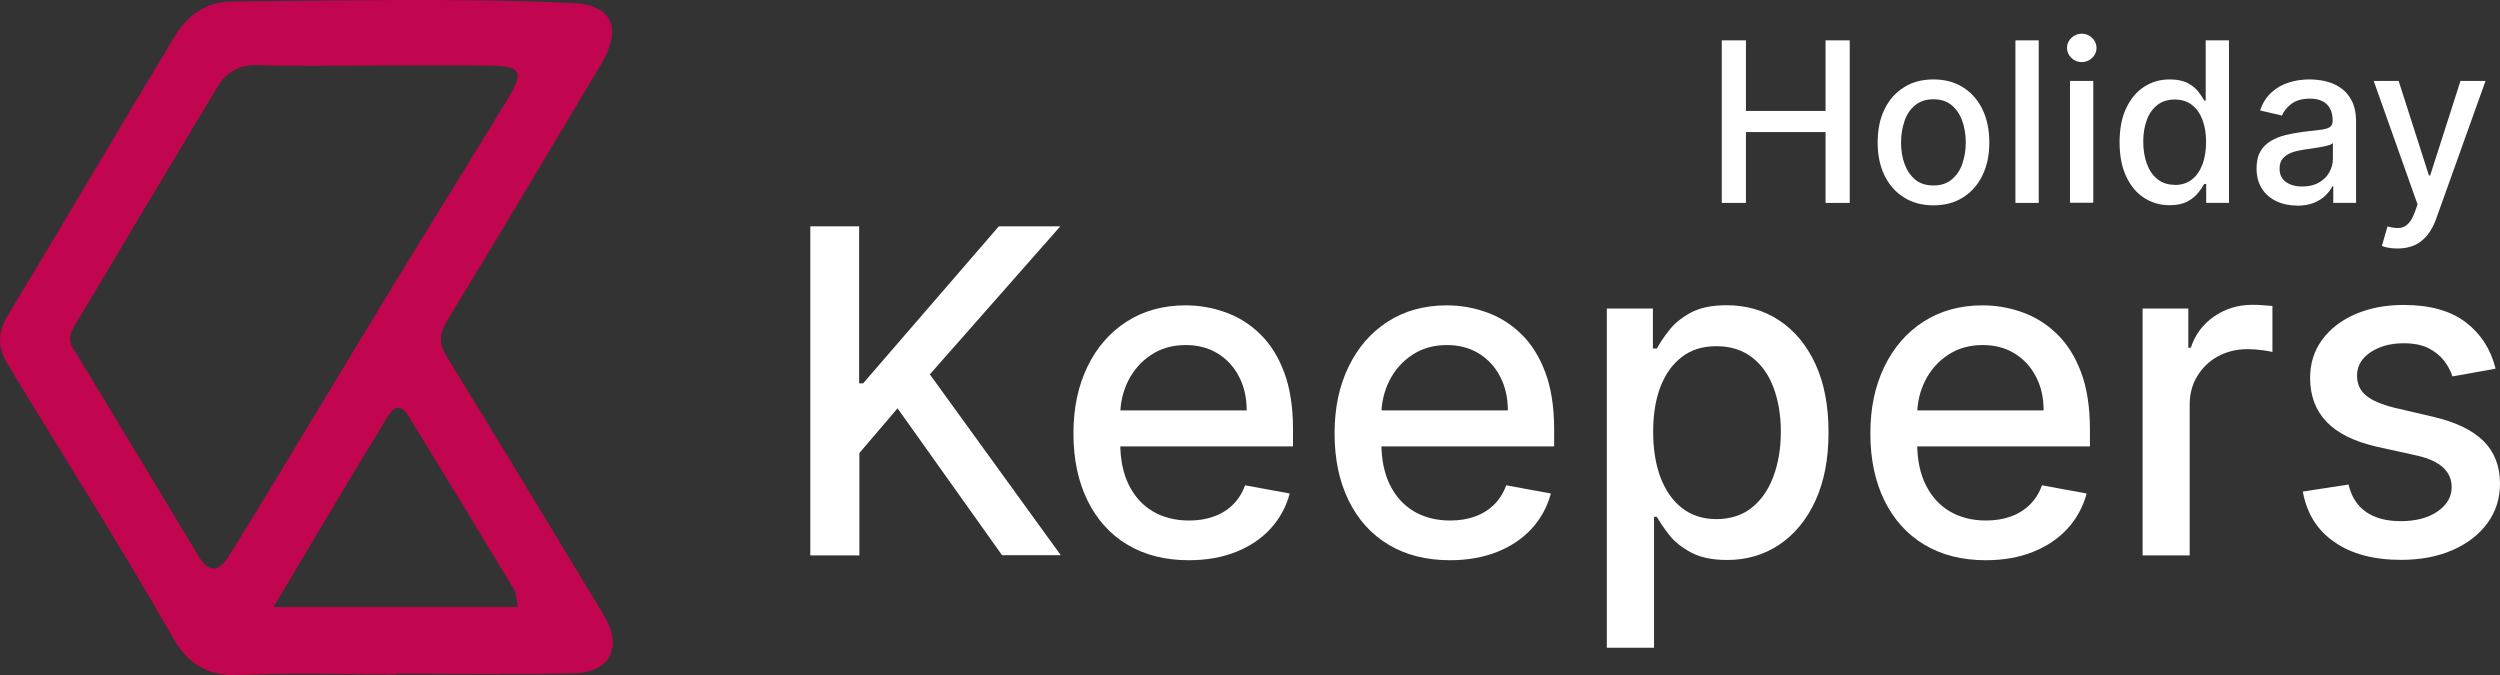 <svg xmlns="http://www.w3.org/2000/svg" width="100" height="27" viewBox="0 0 100 27" fill="none">
  <rect x="0" y="0" width="100" height="27" fill="#333333" stroke="none"/>
  <g clip-path="url(#clip0_99_36994)">
    <path d="M24.16 24.618C22.072 21.18 20.009 17.732 17.896 14.309C17.556 13.761 17.551 13.387 17.881 12.834C19.954 9.432 21.987 6.005 24.035 2.587C24.892 1.158 24.521 0.195 22.929 0.123C18.377 -0.087 13.82 0.026 9.264 0.061C8.207 0.072 7.486 0.63 6.981 1.465C4.732 5.185 2.544 8.935 0.291 12.649C-0.135 13.357 -0.065 13.956 0.316 14.586C2.529 18.244 4.832 21.841 6.945 25.555C7.496 26.518 8.282 27.051 9.499 27C11.612 26.908 13.73 26.974 15.848 26.974V26.949C18.217 26.949 20.585 26.99 22.954 26.933C24.416 26.903 24.917 25.863 24.155 24.618H24.16ZM9.159 22.235C8.773 22.855 8.373 22.953 7.957 22.271C6.275 19.484 4.602 16.692 2.91 13.91C2.694 13.562 2.83 13.29 3 13.003C4.893 9.832 6.78 6.66 8.688 3.494C9.039 2.91 9.544 2.582 10.295 2.608C11.873 2.659 13.45 2.623 15.027 2.623C16.569 2.623 18.112 2.608 19.654 2.628C20.831 2.644 20.961 2.874 20.355 3.878C18.873 6.327 17.356 8.751 15.868 11.189C14.026 14.217 12.198 17.255 10.36 20.288C9.965 20.939 9.559 21.579 9.159 22.225V22.235ZM10.941 24.279C12.068 22.394 13.059 20.724 14.056 19.054C14.521 18.275 15.007 17.517 15.458 16.733C15.718 16.292 16.009 16.108 16.329 16.625C17.751 18.936 19.163 21.257 20.56 23.578C20.66 23.747 20.655 23.987 20.715 24.279H10.941Z" fill="#C1054E"/>
    <path d="M32.412 22.209V9.053H34.365V15.334H34.525L39.953 9.053H42.412L37.194 14.975L42.432 22.209H40.083L35.902 16.333L34.375 18.121V22.215H32.422L32.412 22.209Z" fill="white"/>
    <path d="M47.559 22.409C46.603 22.409 45.782 22.199 45.091 21.784C44.4 21.369 43.874 20.78 43.498 20.017C43.128 19.259 42.938 18.367 42.938 17.342C42.938 16.318 43.123 15.442 43.498 14.668C43.869 13.899 44.395 13.295 45.066 12.864C45.737 12.434 46.523 12.214 47.424 12.214C47.97 12.214 48.501 12.306 49.016 12.491C49.532 12.675 49.993 12.962 50.398 13.356C50.809 13.751 51.129 14.263 51.365 14.888C51.6 15.513 51.72 16.277 51.72 17.173V17.855H44.004V16.415H49.867C49.867 15.908 49.767 15.462 49.562 15.068C49.362 14.678 49.076 14.366 48.711 14.14C48.345 13.915 47.92 13.802 47.429 13.802C46.898 13.802 46.438 13.935 46.042 14.197C45.646 14.458 45.346 14.801 45.131 15.226C44.92 15.646 44.81 16.108 44.81 16.599V17.721C44.81 18.382 44.925 18.941 45.156 19.402C45.386 19.863 45.706 20.216 46.117 20.457C46.528 20.698 47.013 20.821 47.564 20.821C47.92 20.821 48.25 20.77 48.546 20.662C48.841 20.56 49.096 20.401 49.312 20.191C49.527 19.981 49.692 19.72 49.803 19.412L51.59 19.74C51.445 20.273 51.19 20.744 50.824 21.144C50.458 21.544 49.993 21.856 49.442 22.076C48.886 22.297 48.255 22.409 47.549 22.409H47.559Z" fill="white"/>
    <path d="M58.005 22.409C57.048 22.409 56.227 22.199 55.536 21.784C54.845 21.369 54.319 20.78 53.944 20.017C53.573 19.259 53.383 18.367 53.383 17.342C53.383 16.318 53.568 15.442 53.944 14.668C54.314 13.899 54.84 13.295 55.511 12.864C56.182 12.434 56.968 12.214 57.869 12.214C58.415 12.214 58.946 12.306 59.462 12.491C59.977 12.675 60.438 12.962 60.844 13.356C61.254 13.751 61.575 14.263 61.81 14.888C62.045 15.513 62.166 16.277 62.166 17.173V17.855H54.449V16.415H60.313C60.313 15.908 60.213 15.462 60.007 15.068C59.807 14.678 59.522 14.366 59.156 14.14C58.791 13.915 58.365 13.802 57.874 13.802C57.344 13.802 56.883 13.935 56.487 14.197C56.092 14.458 55.791 14.801 55.576 15.226C55.366 15.646 55.255 16.108 55.255 16.599V17.721C55.255 18.382 55.371 18.941 55.601 19.402C55.831 19.863 56.152 20.216 56.562 20.457C56.973 20.698 57.459 20.821 58.01 20.821C58.365 20.821 58.696 20.77 58.991 20.662C59.286 20.56 59.542 20.401 59.757 20.191C59.972 19.981 60.138 19.72 60.248 19.412L62.035 19.74C61.89 20.273 61.635 20.744 61.269 21.144C60.904 21.544 60.438 21.856 59.887 22.076C59.331 22.297 58.7 22.409 57.995 22.409H58.005Z" fill="white"/>
    <path d="M64.273 25.909V12.342H66.116V13.941H66.276C66.386 13.736 66.542 13.495 66.752 13.229C66.957 12.957 67.243 12.721 67.613 12.516C67.979 12.312 68.465 12.209 69.065 12.209C69.847 12.209 70.547 12.409 71.163 12.813C71.779 13.218 72.26 13.797 72.615 14.556C72.966 15.314 73.141 16.226 73.141 17.291C73.141 18.357 72.966 19.269 72.615 20.032C72.265 20.791 71.784 21.375 71.173 21.785C70.563 22.194 69.867 22.399 69.08 22.399C68.49 22.399 68.009 22.297 67.638 22.097C67.268 21.897 66.972 21.662 66.762 21.39C66.552 21.119 66.391 20.883 66.276 20.673H66.161V25.909H64.273ZM66.126 17.276C66.126 17.968 66.226 18.577 66.421 19.1C66.622 19.622 66.907 20.032 67.283 20.324C67.658 20.616 68.119 20.765 68.66 20.765C69.201 20.765 69.696 20.611 70.077 20.304C70.457 19.997 70.743 19.581 70.938 19.054C71.133 18.526 71.234 17.932 71.234 17.276C71.234 16.62 71.138 16.041 70.948 15.524C70.758 15.006 70.472 14.597 70.087 14.299C69.701 14.002 69.231 13.848 68.66 13.848C68.089 13.848 67.648 13.992 67.273 14.279C66.897 14.566 66.612 14.965 66.416 15.478C66.221 15.99 66.126 16.589 66.126 17.276Z" fill="white"/>
    <path d="M79.436 22.409C78.48 22.409 77.659 22.199 76.968 21.784C76.277 21.369 75.751 20.78 75.375 20.017C75.005 19.259 74.814 18.367 74.814 17.342C74.814 16.318 75 15.442 75.375 14.668C75.746 13.899 76.272 13.295 76.942 12.864C77.614 12.434 78.4 12.214 79.301 12.214C79.847 12.214 80.377 12.306 80.893 12.491C81.409 12.675 81.87 12.962 82.275 13.356C82.686 13.751 83.006 14.263 83.242 14.888C83.477 15.513 83.597 16.277 83.597 17.173V17.855H75.881V16.415H81.745C81.745 15.908 81.644 15.462 81.439 15.068C81.239 14.678 80.953 14.366 80.588 14.14C80.222 13.915 79.797 13.802 79.306 13.802C78.775 13.802 78.314 13.935 77.919 14.197C77.523 14.458 77.223 14.801 77.008 15.226C76.797 15.646 76.687 16.108 76.687 16.599V17.721C76.687 18.382 76.802 18.941 77.033 19.402C77.263 19.863 77.584 20.216 77.994 20.457C78.405 20.698 78.89 20.821 79.441 20.821C79.797 20.821 80.127 20.77 80.423 20.662C80.718 20.56 80.973 20.401 81.189 20.191C81.404 19.981 81.569 19.72 81.679 19.412L83.467 19.74C83.322 20.273 83.066 20.744 82.701 21.144C82.335 21.544 81.87 21.856 81.319 22.076C80.763 22.297 80.132 22.409 79.426 22.409H79.436Z" fill="white"/>
    <path d="M85.704 22.209V12.342H87.532V13.91H87.632C87.807 13.377 88.123 12.962 88.568 12.655C89.019 12.347 89.525 12.193 90.096 12.193C90.216 12.193 90.356 12.193 90.516 12.209C90.676 12.219 90.807 12.229 90.897 12.239V14.079C90.822 14.058 90.686 14.033 90.491 14.007C90.296 13.981 90.106 13.966 89.91 13.966C89.465 13.966 89.069 14.063 88.719 14.253C88.368 14.443 88.098 14.709 87.892 15.042C87.687 15.375 87.587 15.759 87.587 16.19V22.215H85.699L85.704 22.209Z" fill="white"/>
    <path d="M99.809 14.75L98.097 15.057C98.027 14.837 97.912 14.622 97.757 14.422C97.601 14.222 97.396 14.058 97.136 13.925C96.875 13.797 96.55 13.73 96.154 13.73C95.618 13.73 95.173 13.853 94.817 14.094C94.457 14.335 94.281 14.647 94.281 15.026C94.281 15.354 94.402 15.621 94.642 15.82C94.882 16.02 95.268 16.184 95.804 16.317L97.346 16.676C98.237 16.886 98.903 17.209 99.344 17.644C99.779 18.08 100 18.648 100 19.345C100 19.934 99.835 20.462 99.499 20.923C99.163 21.384 98.698 21.743 98.102 22.004C97.506 22.266 96.815 22.394 96.034 22.394C94.947 22.394 94.061 22.158 93.375 21.681C92.689 21.21 92.269 20.534 92.113 19.663L93.941 19.381C94.056 19.863 94.286 20.232 94.642 20.478C94.998 20.724 95.458 20.846 96.024 20.846C96.645 20.846 97.136 20.713 97.511 20.452C97.882 20.191 98.067 19.868 98.067 19.484C98.067 19.176 97.952 18.915 97.731 18.705C97.506 18.495 97.161 18.336 96.7 18.228L95.058 17.865C94.151 17.655 93.485 17.322 93.05 16.86C92.619 16.404 92.404 15.82 92.404 15.118C92.404 14.534 92.564 14.027 92.884 13.592C93.205 13.156 93.645 12.813 94.211 12.567C94.777 12.321 95.423 12.198 96.149 12.198C97.196 12.198 98.022 12.429 98.628 12.89C99.229 13.351 99.629 13.966 99.82 14.734L99.809 14.75Z" fill="white"/>
    <path d="M68.871 8.116V1.614H69.838V4.437H73.022V1.614H73.989V8.116H73.022V5.283H69.838V8.116H68.871Z" fill="white"/>
    <path d="M77.339 8.213C76.888 8.213 76.498 8.111 76.162 7.9C75.826 7.69 75.566 7.398 75.381 7.019C75.196 6.64 75.106 6.205 75.106 5.697C75.106 5.19 75.196 4.75 75.381 4.37C75.566 3.991 75.826 3.699 76.162 3.489C76.498 3.279 76.888 3.177 77.339 3.177C77.789 3.177 78.18 3.279 78.515 3.489C78.851 3.699 79.111 3.991 79.296 4.37C79.482 4.75 79.572 5.19 79.572 5.697C79.572 6.205 79.482 6.64 79.296 7.019C79.111 7.398 78.851 7.69 78.515 7.9C78.18 8.111 77.789 8.213 77.339 8.213ZM77.339 7.419C77.629 7.419 77.87 7.342 78.065 7.183C78.255 7.024 78.4 6.819 78.49 6.558C78.581 6.297 78.631 6.01 78.631 5.697C78.631 5.385 78.585 5.098 78.49 4.837C78.4 4.575 78.255 4.365 78.065 4.207C77.874 4.048 77.634 3.971 77.339 3.971C77.043 3.971 76.803 4.048 76.608 4.207C76.412 4.365 76.272 4.575 76.182 4.837C76.092 5.098 76.042 5.385 76.042 5.697C76.042 6.01 76.087 6.297 76.182 6.558C76.277 6.819 76.417 7.024 76.608 7.183C76.798 7.342 77.043 7.419 77.339 7.419Z" fill="white"/>
    <path d="M81.549 1.614V8.116H80.617V1.614H81.549Z" fill="white"/>
    <path d="M83.27 2.485C83.11 2.485 82.97 2.429 82.855 2.316C82.74 2.203 82.68 2.07 82.68 1.916C82.68 1.763 82.74 1.624 82.855 1.517C82.97 1.404 83.11 1.348 83.27 1.348C83.431 1.348 83.571 1.404 83.686 1.517C83.801 1.629 83.861 1.763 83.861 1.916C83.861 2.07 83.801 2.208 83.686 2.316C83.571 2.424 83.431 2.485 83.27 2.485ZM82.8 8.11V3.238H83.731V8.11H82.8Z" fill="white"/>
    <path d="M86.786 8.208C86.4 8.208 86.055 8.106 85.75 7.906C85.449 7.706 85.209 7.414 85.039 7.04C84.868 6.666 84.783 6.215 84.783 5.687C84.783 5.16 84.868 4.709 85.044 4.335C85.219 3.961 85.454 3.674 85.76 3.474C86.065 3.274 86.406 3.177 86.791 3.177C87.087 3.177 87.327 3.228 87.512 3.325C87.697 3.423 87.838 3.541 87.938 3.674C88.038 3.807 88.118 3.925 88.173 4.027H88.228V1.614H89.159V8.116H88.248V7.358H88.168C88.113 7.46 88.033 7.578 87.928 7.711C87.823 7.844 87.677 7.962 87.497 8.059C87.312 8.157 87.076 8.208 86.786 8.208ZM86.991 7.399C87.262 7.399 87.487 7.327 87.672 7.183C87.858 7.04 87.998 6.835 88.098 6.579C88.193 6.323 88.243 6.02 88.243 5.677C88.243 5.334 88.193 5.042 88.098 4.791C88.003 4.54 87.863 4.34 87.677 4.196C87.492 4.053 87.262 3.981 86.991 3.981C86.721 3.981 86.476 4.053 86.29 4.202C86.105 4.35 85.96 4.55 85.87 4.806C85.775 5.062 85.73 5.349 85.73 5.672C85.73 5.995 85.78 6.292 85.875 6.553C85.97 6.814 86.11 7.019 86.3 7.168C86.491 7.322 86.721 7.393 86.996 7.393L86.991 7.399Z" fill="white"/>
    <path d="M91.884 8.223C91.579 8.223 91.303 8.167 91.058 8.049C90.812 7.931 90.617 7.767 90.477 7.547C90.337 7.327 90.262 7.055 90.262 6.737C90.262 6.461 90.312 6.235 90.417 6.056C90.522 5.877 90.662 5.738 90.838 5.636C91.013 5.533 91.213 5.452 91.428 5.4C91.649 5.349 91.869 5.308 92.094 5.277C92.38 5.241 92.615 5.216 92.795 5.195C92.976 5.175 93.106 5.139 93.186 5.088C93.266 5.037 93.306 4.955 93.306 4.842V4.821C93.306 4.545 93.231 4.33 93.076 4.176C92.921 4.022 92.695 3.945 92.395 3.945C92.094 3.945 91.834 4.017 91.654 4.155C91.474 4.294 91.348 4.452 91.278 4.622L90.402 4.417C90.507 4.119 90.657 3.879 90.858 3.699C91.058 3.515 91.288 3.382 91.554 3.3C91.814 3.218 92.089 3.177 92.38 3.177C92.57 3.177 92.775 3.197 92.991 3.243C93.206 3.289 93.406 3.371 93.597 3.494C93.787 3.617 93.937 3.786 94.062 4.012C94.182 4.237 94.243 4.524 94.243 4.878V8.116H93.331V7.45H93.296C93.236 7.573 93.146 7.69 93.026 7.813C92.906 7.936 92.75 8.029 92.56 8.111C92.37 8.187 92.144 8.228 91.879 8.228L91.884 8.223ZM92.089 7.46C92.35 7.46 92.57 7.409 92.75 7.306C92.936 7.204 93.076 7.065 93.171 6.896C93.266 6.727 93.316 6.548 93.316 6.353V5.723C93.281 5.759 93.221 5.79 93.126 5.815C93.031 5.846 92.926 5.867 92.8 5.887C92.68 5.907 92.56 5.923 92.45 5.943C92.335 5.959 92.24 5.974 92.165 5.984C91.984 6.01 91.819 6.046 91.669 6.102C91.519 6.159 91.403 6.235 91.313 6.338C91.223 6.44 91.183 6.579 91.183 6.748C91.183 6.983 91.268 7.158 91.438 7.281C91.609 7.398 91.824 7.46 92.089 7.46Z" fill="white"/>
    <path d="M95.911 9.94C95.77 9.94 95.645 9.929 95.53 9.909C95.415 9.888 95.33 9.863 95.275 9.837L95.5 9.058C95.67 9.105 95.82 9.125 95.956 9.12C96.091 9.115 96.206 9.064 96.311 8.966C96.416 8.869 96.507 8.715 96.587 8.5L96.702 8.177L94.949 3.238H95.946L97.157 7.019H97.207L98.419 3.238H99.421L97.443 8.761C97.353 9.017 97.233 9.233 97.092 9.407C96.952 9.581 96.782 9.714 96.587 9.806C96.391 9.893 96.166 9.94 95.906 9.94H95.911Z" fill="white"/>
  </g>
  <defs>
    <clipPath id="clip0_99_36994">
      <rect width="100" height="27" fill="white"/>
    </clipPath>
  </defs>
</svg>